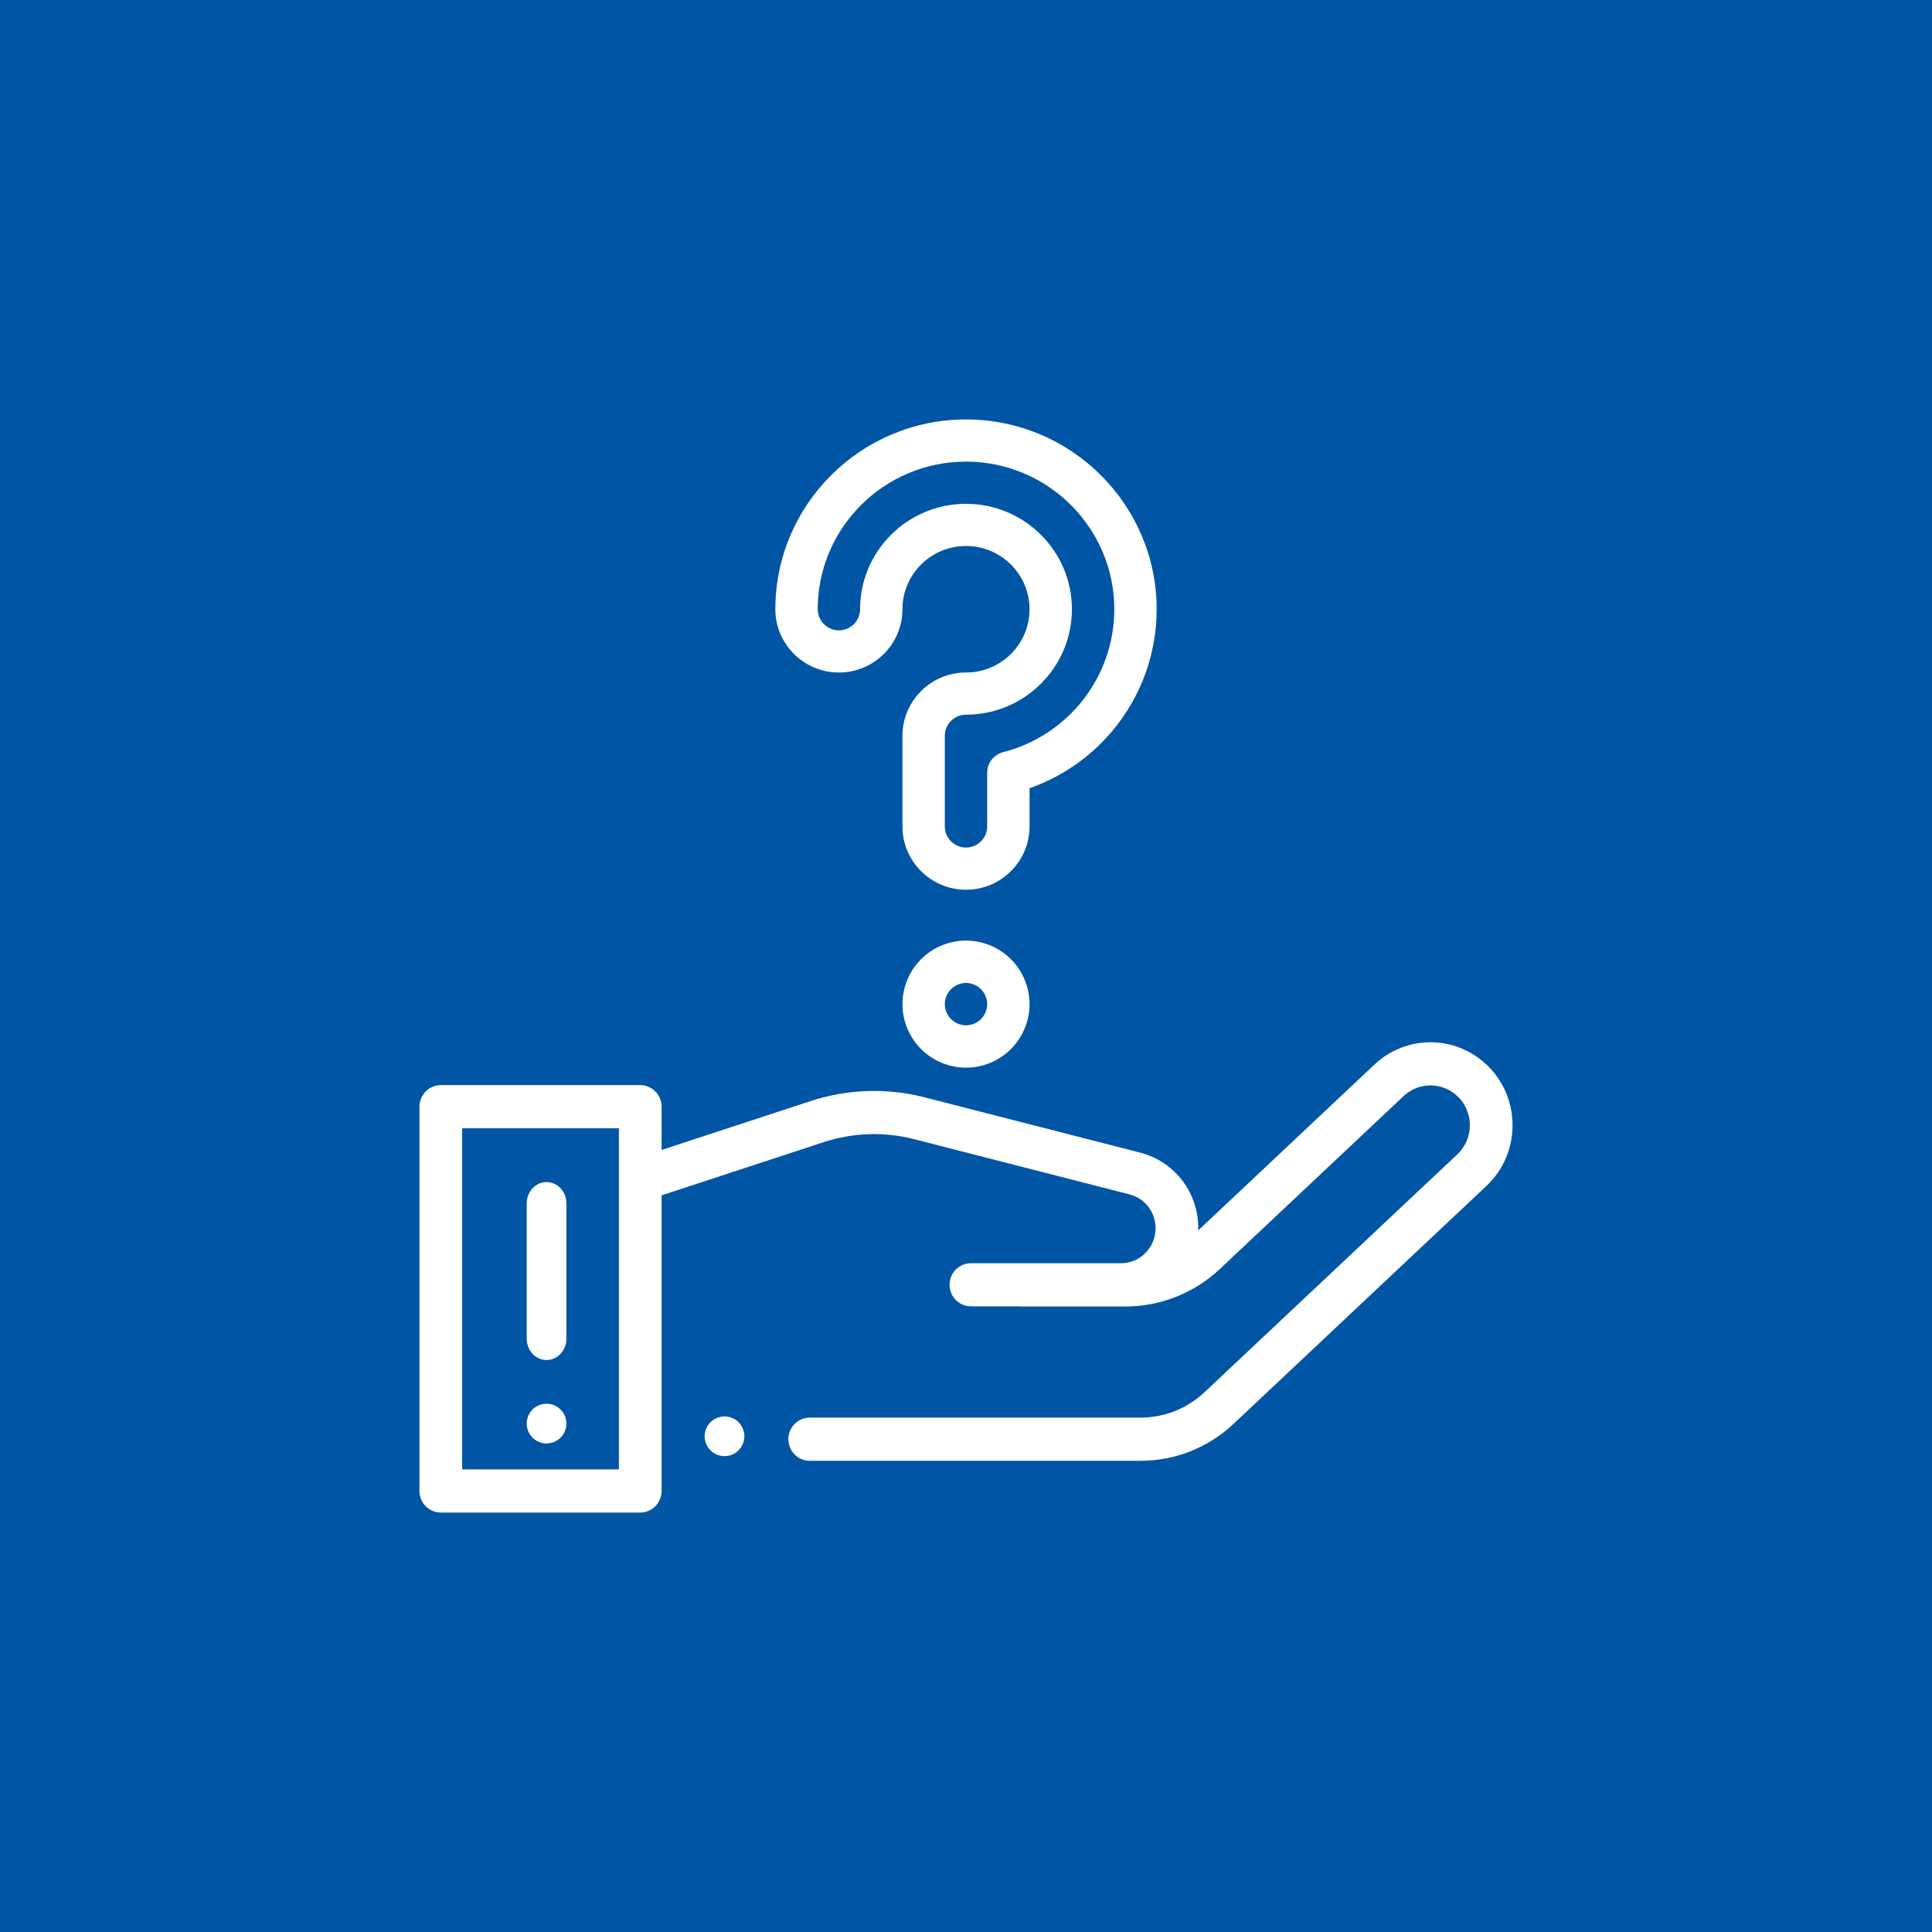 <?xml version="1.0" encoding="UTF-8"?>
<svg width="152px" height="152px" viewBox="0 0 152 152" version="1.1" xmlns="http://www.w3.org/2000/svg" xmlns:xlink="http://www.w3.org/1999/xlink">
    <title>mentor-icon</title>
    <g id="mentor-icon" stroke="none" stroke-width="1" fill="none" fill-rule="evenodd">
        <rect fill="#0055A5" x="0" y="0" width="152" height="152"></rect>
        <g id="question-inactive" transform="translate(33, 33)" fill="#FFFFFF" fill-rule="nonzero">
            <path d="M85.99,55.165 C85.883,53.223 84.935,51.444 83.389,50.285 C80.888,48.41 77.417,48.605 75.137,50.751 L61.27,63.802 C61.354,60.93 59.486,58.396 56.689,57.679 L39.753,53.335 C36.783,52.573 33.673,52.676 30.759,53.632 L19.051,57.474 L19.051,54.069 C19.051,53.132 18.299,52.372 17.371,52.372 L1.68,52.372 C0.752,52.372 0,53.132 0,54.069 L0,84.303 C0,85.24 0.752,86 1.68,86 L17.372,86 C18.299,86 19.051,85.24 19.051,84.303 L19.051,61.043 L31.796,56.861 C34.107,56.103 36.573,56.022 38.927,56.625 L55.863,60.969 C57.178,61.306 58.035,62.542 57.901,63.907 C57.761,65.318 56.597,66.383 55.194,66.383 L43.389,66.383 C42.461,66.383 41.709,67.143 41.709,68.08 C41.709,69.017 42.461,69.777 43.389,69.777 L47.007,69.777 C47.07,69.784 47.134,69.789 47.199,69.789 L55.529,69.789 C58.307,69.789 60.957,68.735 62.99,66.822 L77.427,53.235 C78.521,52.205 80.187,52.111 81.388,53.012 C82.13,53.568 82.585,54.422 82.636,55.354 C82.688,56.286 82.329,57.186 81.653,57.822 L61.766,76.531 C60.394,77.821 58.606,78.532 56.732,78.532 L30.704,78.532 C29.777,78.532 29.025,79.292 29.025,80.229 C29.025,81.167 29.777,81.927 30.704,81.927 L56.732,81.927 C59.458,81.927 62.059,80.893 64.055,79.016 L83.942,60.307 C85.35,58.981 86.097,57.107 85.99,55.165 Z M15.692,82.606 L3.359,82.606 L3.359,55.766 L15.692,55.766 L15.692,82.606 L15.692,82.606 Z" id="Shape"></path>
            <path d="M25.105,78.895 C24.813,78.605 24.412,78.438 24.001,78.438 C23.588,78.438 23.187,78.605 22.895,78.895 C22.604,79.186 22.437,79.589 22.437,80 C22.437,80.411 22.604,80.814 22.895,81.104 C23.187,81.395 23.588,81.562 24.001,81.562 C24.412,81.562 24.813,81.395 25.105,81.104 C25.396,80.814 25.563,80.411 25.563,80 C25.563,79.589 25.396,79.186 25.105,78.895 Z" id="Path"></path>
            <path d="M11.103,77.895 C10.814,77.605 10.411,77.438 10,77.438 C9.588,77.438 9.184,77.603 8.894,77.895 C8.603,78.186 8.438,78.588 8.438,79 C8.438,79.411 8.603,79.814 8.894,80.105 C9.186,80.395 9.588,80.562 10,80.562 C10.411,80.562 10.812,80.395 11.103,80.105 C11.395,79.814 11.562,79.411 11.562,79 C11.562,78.587 11.395,78.186 11.103,77.895 Z" id="Path"></path>
            <path d="M43,0 C34.729,0 28,6.699 28,14.933 C28,17.677 30.243,19.91 33,19.91 C35.757,19.91 38,17.677 38,14.933 C38,12.188 40.243,9.955 43,9.955 C45.757,9.955 48,12.188 48,14.933 C48,17.677 45.757,19.91 43,19.91 C40.243,19.91 38,22.143 38,24.888 L38,32.022 C38,34.767 40.243,37 43,37 C45.757,37 48,34.767 48,32.022 L48,29.013 C53.949,26.923 58,21.306 58,14.933 C58,6.699 51.271,0 43,0 Z M45.916,26.18 C45.181,26.369 44.667,27.03 44.667,27.786 L44.667,32.022 C44.667,32.937 43.919,33.681 43,33.681 C42.081,33.681 41.333,32.937 41.333,32.022 L41.333,24.888 C41.333,23.973 42.081,23.228 43,23.228 C47.595,23.228 51.333,19.507 51.333,14.932 C51.333,10.358 47.595,6.637 43,6.637 C38.405,6.637 34.667,10.358 34.667,14.932 C34.667,15.847 33.919,16.592 33,16.592 C32.081,16.592 31.334,15.847 31.334,14.932 C31.334,8.528 36.567,3.318 43,3.318 C49.433,3.318 54.667,8.528 54.667,14.932 C54.667,20.23 51.068,24.855 45.916,26.18 Z" id="Shape"></path>
            <path d="M46.537,42.466 C45.607,41.534 44.318,41 43,41 C41.682,41 40.393,41.535 39.466,42.463 C38.534,43.393 38,44.682 38,46 C38,47.318 38.535,48.607 39.465,49.535 C40.396,50.466 41.684,51 43,51 C44.316,51 45.605,50.466 46.535,49.535 C47.466,48.604 48,47.316 48,46 C48,44.684 47.466,43.396 46.537,42.466 Z M44.178,47.178 C43.872,47.484 43.432,47.667 43,47.667 C42.568,47.667 42.128,47.484 41.82,47.177 C41.515,46.873 41.333,46.433 41.333,46 C41.333,45.561 41.511,45.132 41.823,44.821 C42.127,44.516 42.567,44.333 43,44.333 C43.433,44.333 43.872,44.516 44.178,44.822 C44.484,45.128 44.667,45.568 44.667,46 C44.667,46.432 44.484,46.872 44.178,47.178 Z" id="Shape"></path>
            <path d="M10,60 C9.137,60 8.438,60.751 8.438,61.677 L8.438,72.323 C8.438,73.249 9.137,74 10,74 C10.863,74 11.562,73.249 11.562,72.323 L11.562,61.677 C11.562,60.751 10.863,60 10,60 Z" id="Path"></path>
        </g>
    </g>
</svg>